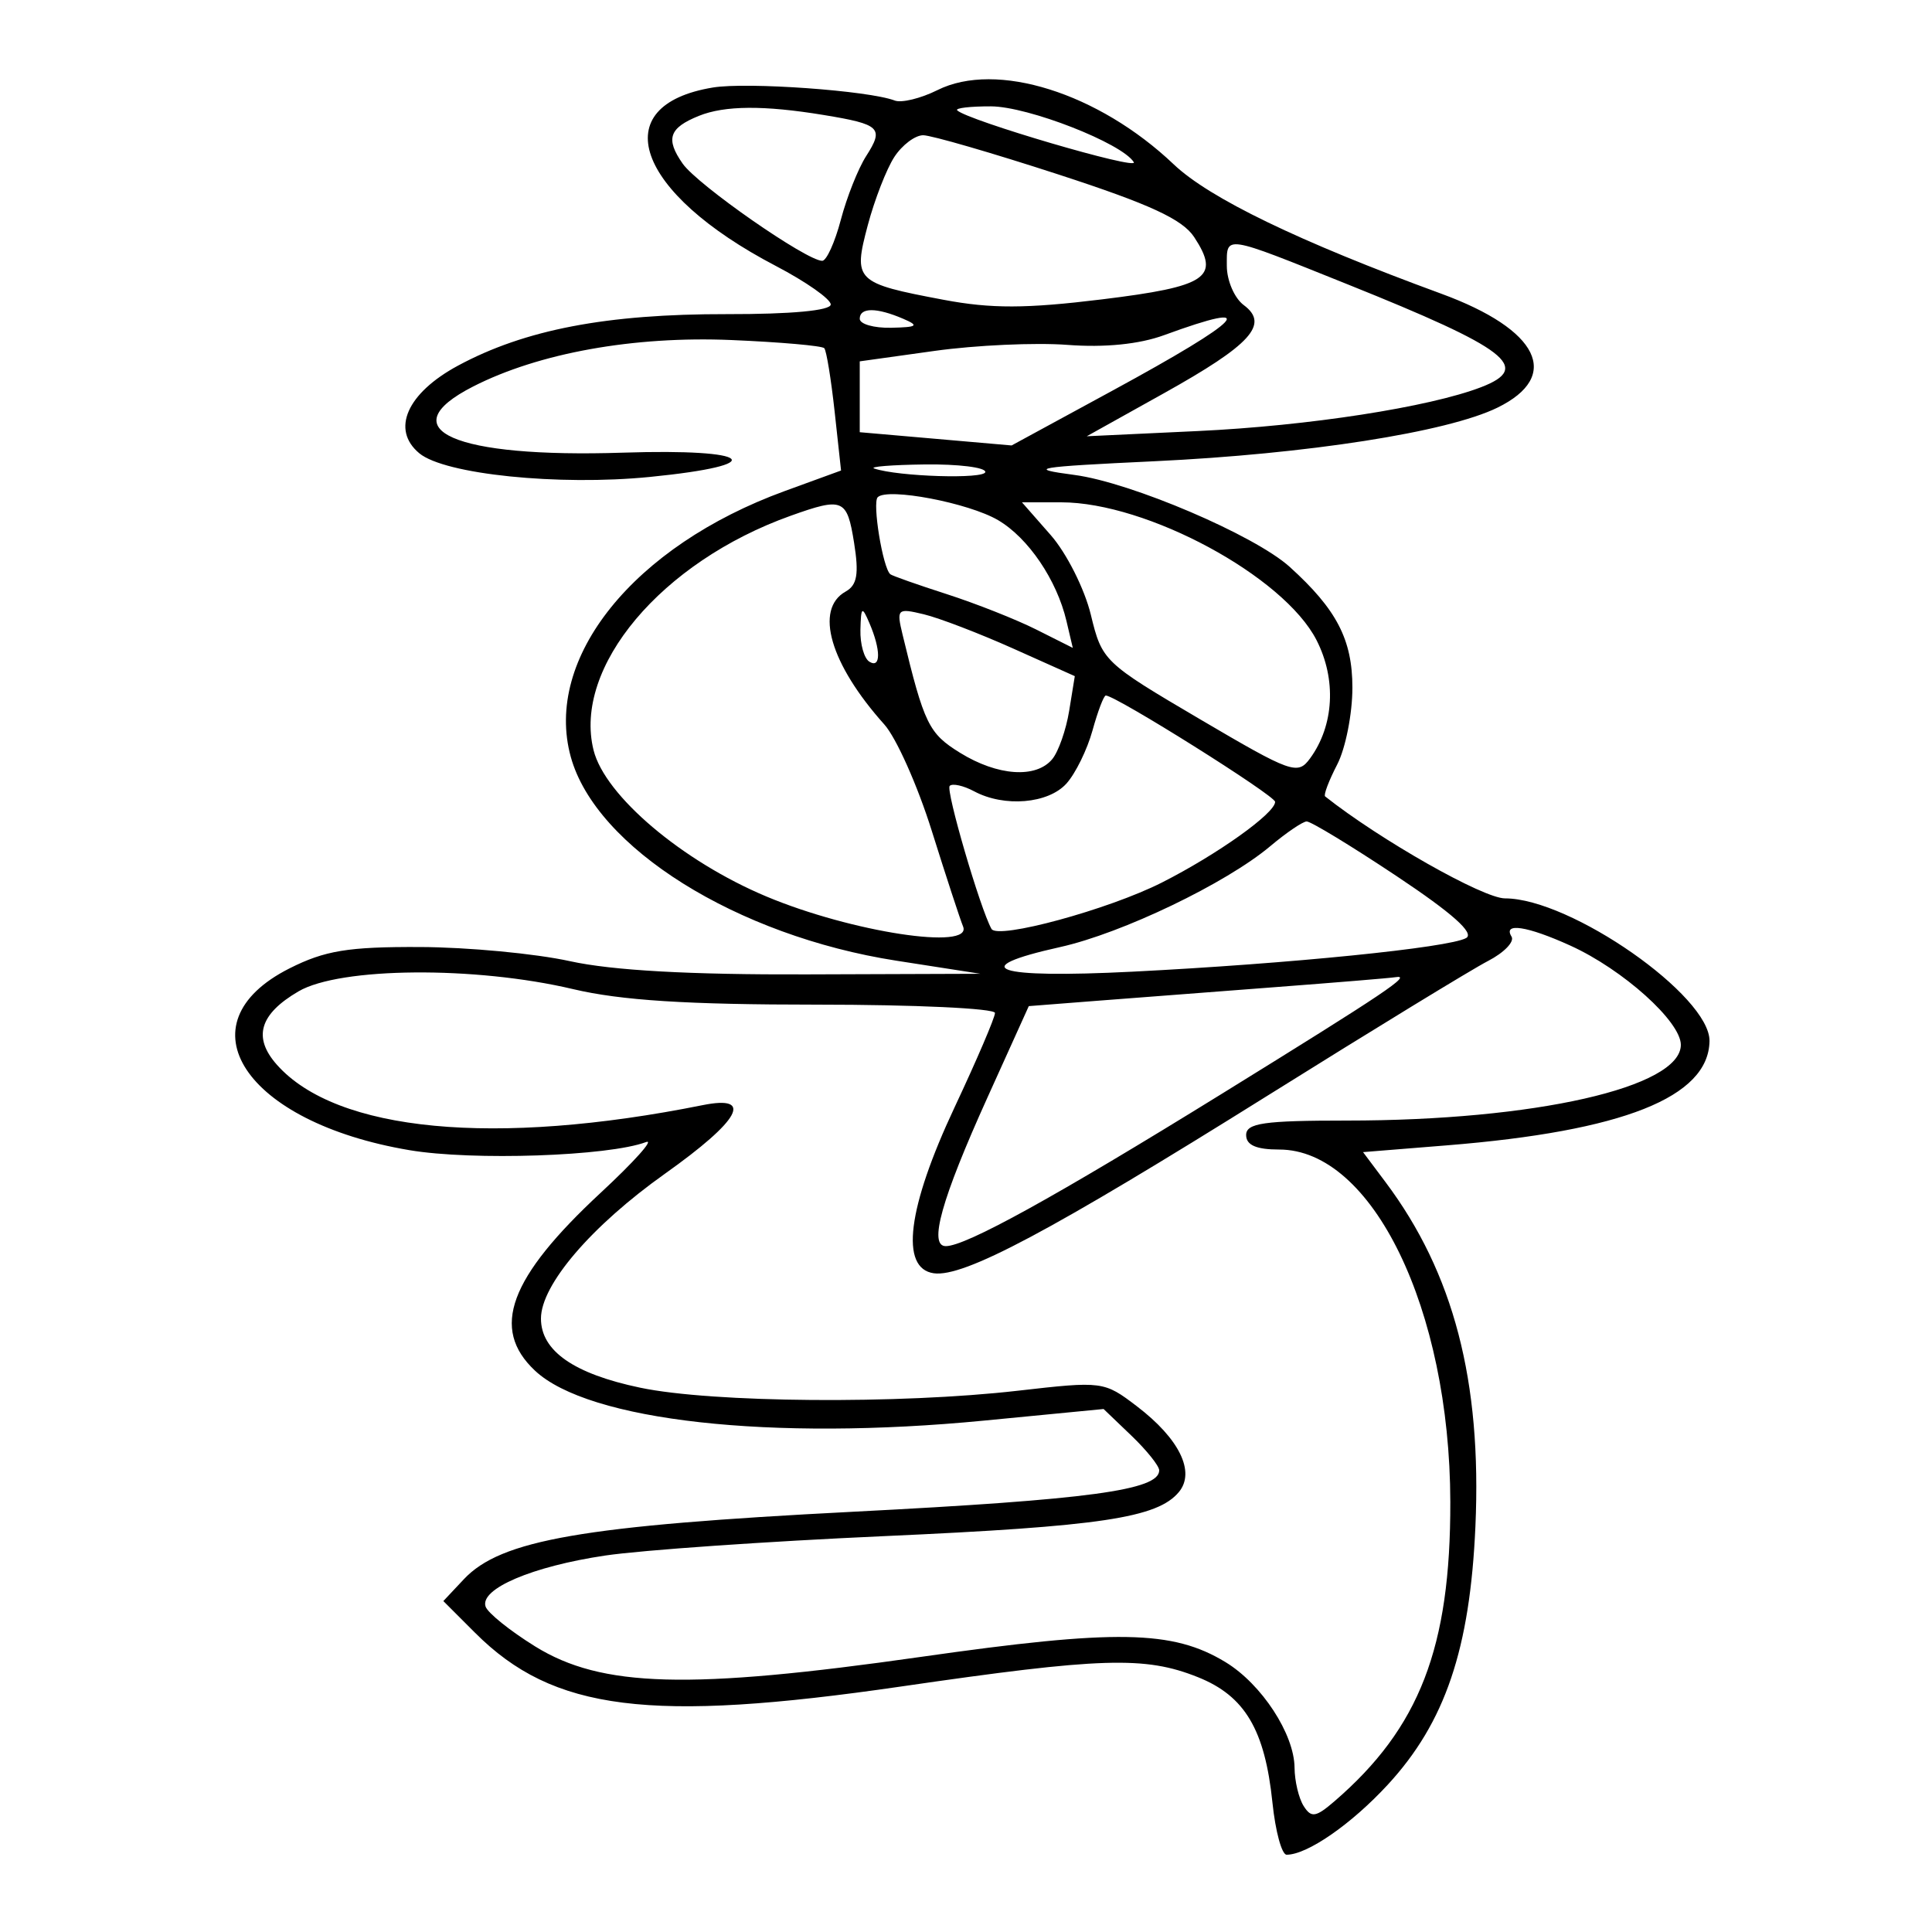 <svg xmlns="http://www.w3.org/2000/svg" width="200" height="200" viewBox="0 0 200 200" version="1.1">
	<path d="M 73.802 9.059 C 62.594 10.905, 65.772 19.933, 80.305 27.526 C 83.434 29.162, 85.996 30.959, 85.998 31.519 C 85.999 32.149, 81.899 32.531, 75.250 32.519 C 62.800 32.497, 54.332 34.119, 47.408 37.853 C 42.125 40.702, 40.460 44.477, 43.407 46.923 C 46.034 49.103, 57.813 50.311, 67.277 49.372 C 79.883 48.120, 78.002 46.418, 64.500 46.859 C 47.001 47.430, 40.263 44.457, 48.979 40.011 C 55.782 36.540, 65.600 34.773, 75.711 35.200 C 80.777 35.414, 85.105 35.794, 85.329 36.045 C 85.552 36.295, 86.034 39.247, 86.401 42.604 L 87.066 48.708 81.234 50.834 C 65.586 56.540, 56.263 68.124, 59.087 78.352 C 61.681 87.748, 76.263 96.877, 92.788 99.450 L 101.500 100.806 83.500 100.868 C 71.377 100.910, 63.378 100.463, 59 99.500 C 55.425 98.714, 48.433 98.054, 43.462 98.035 C 36.031 98.006, 33.630 98.400, 29.963 100.250 C 18.603 105.980, 25.339 116.190, 42.376 119.063 C 48.934 120.170, 63.008 119.689, 66.876 118.227 C 67.769 117.889, 65.662 120.247, 62.192 123.467 C 52.700 132.279, 50.754 137.541, 55.380 141.888 C 60.922 147.094, 79.829 149.197, 101.872 147.060 L 114.244 145.860 117.122 148.617 C 118.705 150.133, 120 151.751, 120 152.212 C 120 154.262, 112.774 155.240, 88.359 156.493 C 60.324 157.932, 51.851 159.400, 48.016 163.483 L 45.895 165.741 49.186 169.032 C 57.271 177.118, 67.237 178.373, 93.282 174.586 C 114.054 171.565, 118.523 171.425, 124.018 173.624 C 128.869 175.565, 130.945 179.063, 131.724 186.613 C 132.030 189.576, 132.689 192, 133.190 192 C 135.330 192, 139.890 188.843, 143.667 184.746 C 149.601 178.308, 152.174 170.719, 152.735 158 C 153.399 142.972, 150.477 131.781, 143.437 122.383 L 141.102 119.267 149.801 118.565 C 168.011 117.096, 176.861 113.584, 176.968 107.785 C 177.055 103.101, 162.590 93, 155.795 93 C 153.541 93, 142.835 86.929, 137.176 82.443 C 136.998 82.301, 137.561 80.816, 138.426 79.143 C 139.292 77.469, 140 73.888, 140 71.185 C 140 66.218, 138.372 63.082, 133.509 58.683 C 129.889 55.409, 117.086 49.940, 111.233 49.167 C 106.161 48.497, 107.115 48.333, 119.500 47.748 C 135.313 47.001, 149.807 44.739, 155 42.207 C 161.699 38.940, 159.326 34.116, 149.192 30.402 C 134.453 24.999, 125.196 20.523, 121.500 17.011 C 113.712 9.609, 103.140 6.287, 97.047 9.327 C 95.315 10.191, 93.320 10.676, 92.615 10.406 C 89.936 9.378, 77.343 8.477, 73.802 9.059 M 72.352 11.993 C 69.258 13.242, 68.874 14.375, 70.673 16.944 C 72.217 19.148, 83.495 27, 85.116 27 C 85.560 27, 86.427 25.087, 87.043 22.750 C 87.659 20.413, 88.837 17.448, 89.661 16.163 C 91.533 13.244, 91.148 12.872, 85.260 11.903 C 79.091 10.887, 75.023 10.916, 72.352 11.993 M 99.088 11.421 C 100.117 12.451, 117.919 17.678, 117.370 16.789 C 116.155 14.824, 106.421 11.019, 102.583 11.010 C 100.429 11.004, 98.856 11.189, 99.088 11.421 M 92.580 16.250 C 91.774 17.488, 90.538 20.662, 89.835 23.304 C 88.299 29.075, 88.537 29.309, 97.679 31.034 C 102.607 31.964, 106.211 31.954, 114.076 30.991 C 124.986 29.654, 126.361 28.726, 123.625 24.550 C 122.413 22.700, 119.032 21.140, 109.557 18.058 C 102.698 15.826, 96.401 14, 95.566 14 C 94.730 14, 93.386 15.012, 92.580 16.250 M 127 27.523 C 127 29.039, 127.787 30.865, 128.750 31.581 C 131.424 33.570, 129.514 35.677, 120.457 40.726 L 112.500 45.162 124 44.622 C 135.461 44.083, 147.954 42.148, 153.331 40.078 C 158.627 38.039, 156.102 36.096, 139.500 29.433 C 126.565 24.241, 127 24.307, 127 27.523 M 89 33 C 89 33.550, 90.463 33.968, 92.250 33.930 C 94.974 33.871, 95.176 33.720, 93.500 33 C 90.737 31.813, 89 31.813, 89 33 M 120.500 34.697 C 117.931 35.637, 114.354 35.996, 110.500 35.702 C 107.200 35.449, 101.013 35.730, 96.750 36.325 L 89 37.407 89 41.074 L 89 44.742 96.861 45.427 L 104.722 46.113 115.111 40.466 C 128.817 33.016, 130.750 30.946, 120.500 34.697 M 90.500 48.500 C 92.966 49.343, 102 49.620, 102 48.853 C 102 48.384, 99.188 48.036, 95.750 48.079 C 92.313 48.122, 89.950 48.312, 90.500 48.500 M 90.860 51.473 C 90.285 52.049, 91.385 58.786, 92.163 59.444 C 92.348 59.602, 94.975 60.528, 98 61.502 C 101.025 62.477, 105.200 64.128, 107.278 65.172 L 111.055 67.069 110.399 64.284 C 109.397 60.031, 106.446 55.681, 103.319 53.845 C 100.265 52.053, 91.878 50.456, 90.860 51.473 M 81.844 53.394 C 68.462 58.174, 59.304 69.069, 61.446 77.659 C 62.623 82.377, 70.622 89.149, 79.336 92.804 C 88.150 96.502, 100.723 98.418, 99.696 95.907 C 99.380 95.133, 97.921 90.675, 96.454 86 C 94.988 81.325, 92.779 76.375, 91.547 75 C 85.936 68.739, 84.283 63.060, 87.542 61.237 C 88.732 60.571, 88.931 59.419, 88.414 56.187 C 87.685 51.627, 87.276 51.453, 81.844 53.394 M 108.771 55.392 C 110.408 57.257, 112.278 60.969, 112.924 63.642 C 114.081 68.420, 114.267 68.598, 124.181 74.430 C 133.723 80.043, 134.336 80.262, 135.619 78.507 C 138.103 75.109, 138.365 70.329, 136.288 66.269 C 132.903 59.649, 118.734 52, 109.859 52 L 105.793 52 108.771 55.392 M 89.070 65.191 C 89.032 66.671, 89.450 68.160, 90 68.500 C 91.194 69.238, 91.194 67.278, 90 64.500 C 89.233 62.714, 89.133 62.788, 89.070 65.191 M 93.435 65.701 C 95.672 74.965, 96.139 75.923, 99.388 77.931 C 103.272 80.331, 107.252 80.606, 108.926 78.589 C 109.570 77.813, 110.359 75.562, 110.680 73.586 L 111.263 69.994 104.881 67.136 C 101.372 65.565, 97.208 63.969, 95.629 63.590 C 92.890 62.933, 92.789 63.029, 93.435 65.701 M 113.095 75.618 C 112.545 77.608, 111.330 80.083, 110.393 81.118 C 108.506 83.203, 103.960 83.584, 100.849 81.919 C 99.738 81.324, 98.596 81.071, 98.312 81.355 C 97.879 81.788, 101.468 94.071, 102.638 96.160 C 103.266 97.282, 114.755 94.158, 120.269 91.365 C 126.015 88.455, 132 84.191, 132 83.007 C 132 82.356, 115.507 72, 114.471 72 C 114.264 72, 113.644 73.628, 113.095 75.618 M 131.500 87.594 C 126.920 91.445, 116.164 96.610, 109.750 98.038 C 99.836 100.245, 102.965 101.309, 117.250 100.587 C 133.514 99.765, 149.990 98.105, 151.771 97.108 C 152.671 96.604, 150.352 94.538, 144.559 90.683 C 139.862 87.557, 135.678 85.016, 135.260 85.036 C 134.842 85.056, 133.150 86.207, 131.500 87.594 M 156.474 96.957 C 156.799 97.484, 155.701 98.620, 154.034 99.483 C 152.366 100.345, 142.114 106.607, 131.251 113.400 C 108.751 127.468, 99.766 132.250, 96.663 131.808 C 93.142 131.307, 93.931 125.034, 98.825 114.612 C 101.121 109.723, 103 105.335, 103 104.862 C 103 104.388, 94.703 104, 84.562 104 C 71.103 104, 64.285 103.565, 59.312 102.390 C 49.187 99.998, 35.204 100.113, 30.905 102.624 C 26.864 104.983, 26.153 107.392, 28.662 110.220 C 34.826 117.165, 51.233 118.722, 72.750 114.402 C 78.077 113.333, 76.625 115.969, 68.839 121.500 C 61.216 126.915, 56 133.008, 56 136.495 C 56 139.844, 59.399 142.213, 66.271 143.653 C 73.737 145.218, 93.100 145.373, 105.373 143.967 C 114.132 142.964, 114.291 142.984, 117.692 145.578 C 122.084 148.928, 123.769 152.369, 122.039 154.453 C 119.813 157.135, 113.934 158.014, 91.500 159.021 C 79.400 159.564, 66.419 160.468, 62.654 161.028 C 55.094 162.154, 49.659 164.471, 50.266 166.309 C 50.483 166.964, 52.790 168.820, 55.392 170.433 C 62.276 174.698, 71.316 174.944, 95.333 171.520 C 115.556 168.637, 121.395 168.738, 126.867 172.065 C 130.608 174.340, 133.985 179.509, 134.012 183 C 134.022 184.375, 134.446 186.157, 134.954 186.960 C 135.742 188.206, 136.212 188.132, 138.151 186.460 C 146.951 178.872, 150.167 170.558, 150.136 155.476 C 150.095 135.524, 142.071 119, 132.423 119 C 130.047 119, 129 118.541, 129 117.500 C 129 116.263, 130.825 116, 139.428 116 C 158.871 116, 174 112.569, 174 108.160 C 174 105.745, 168.005 100.361, 162.565 97.890 C 158.098 95.861, 155.556 95.472, 156.474 96.957 M 132 102.189 C 125.675 102.668, 117.350 103.306, 113.500 103.607 L 106.500 104.153 102.214 113.630 C 97.459 124.144, 96.099 129, 97.908 129 C 99.986 129, 109.186 123.921, 126.500 113.218 C 143.515 102.699, 146.258 100.857, 144.450 101.159 C 143.928 101.246, 138.325 101.709, 132 102.189" stroke="none" fill="black" fill-rule="evenodd"/>
</svg>